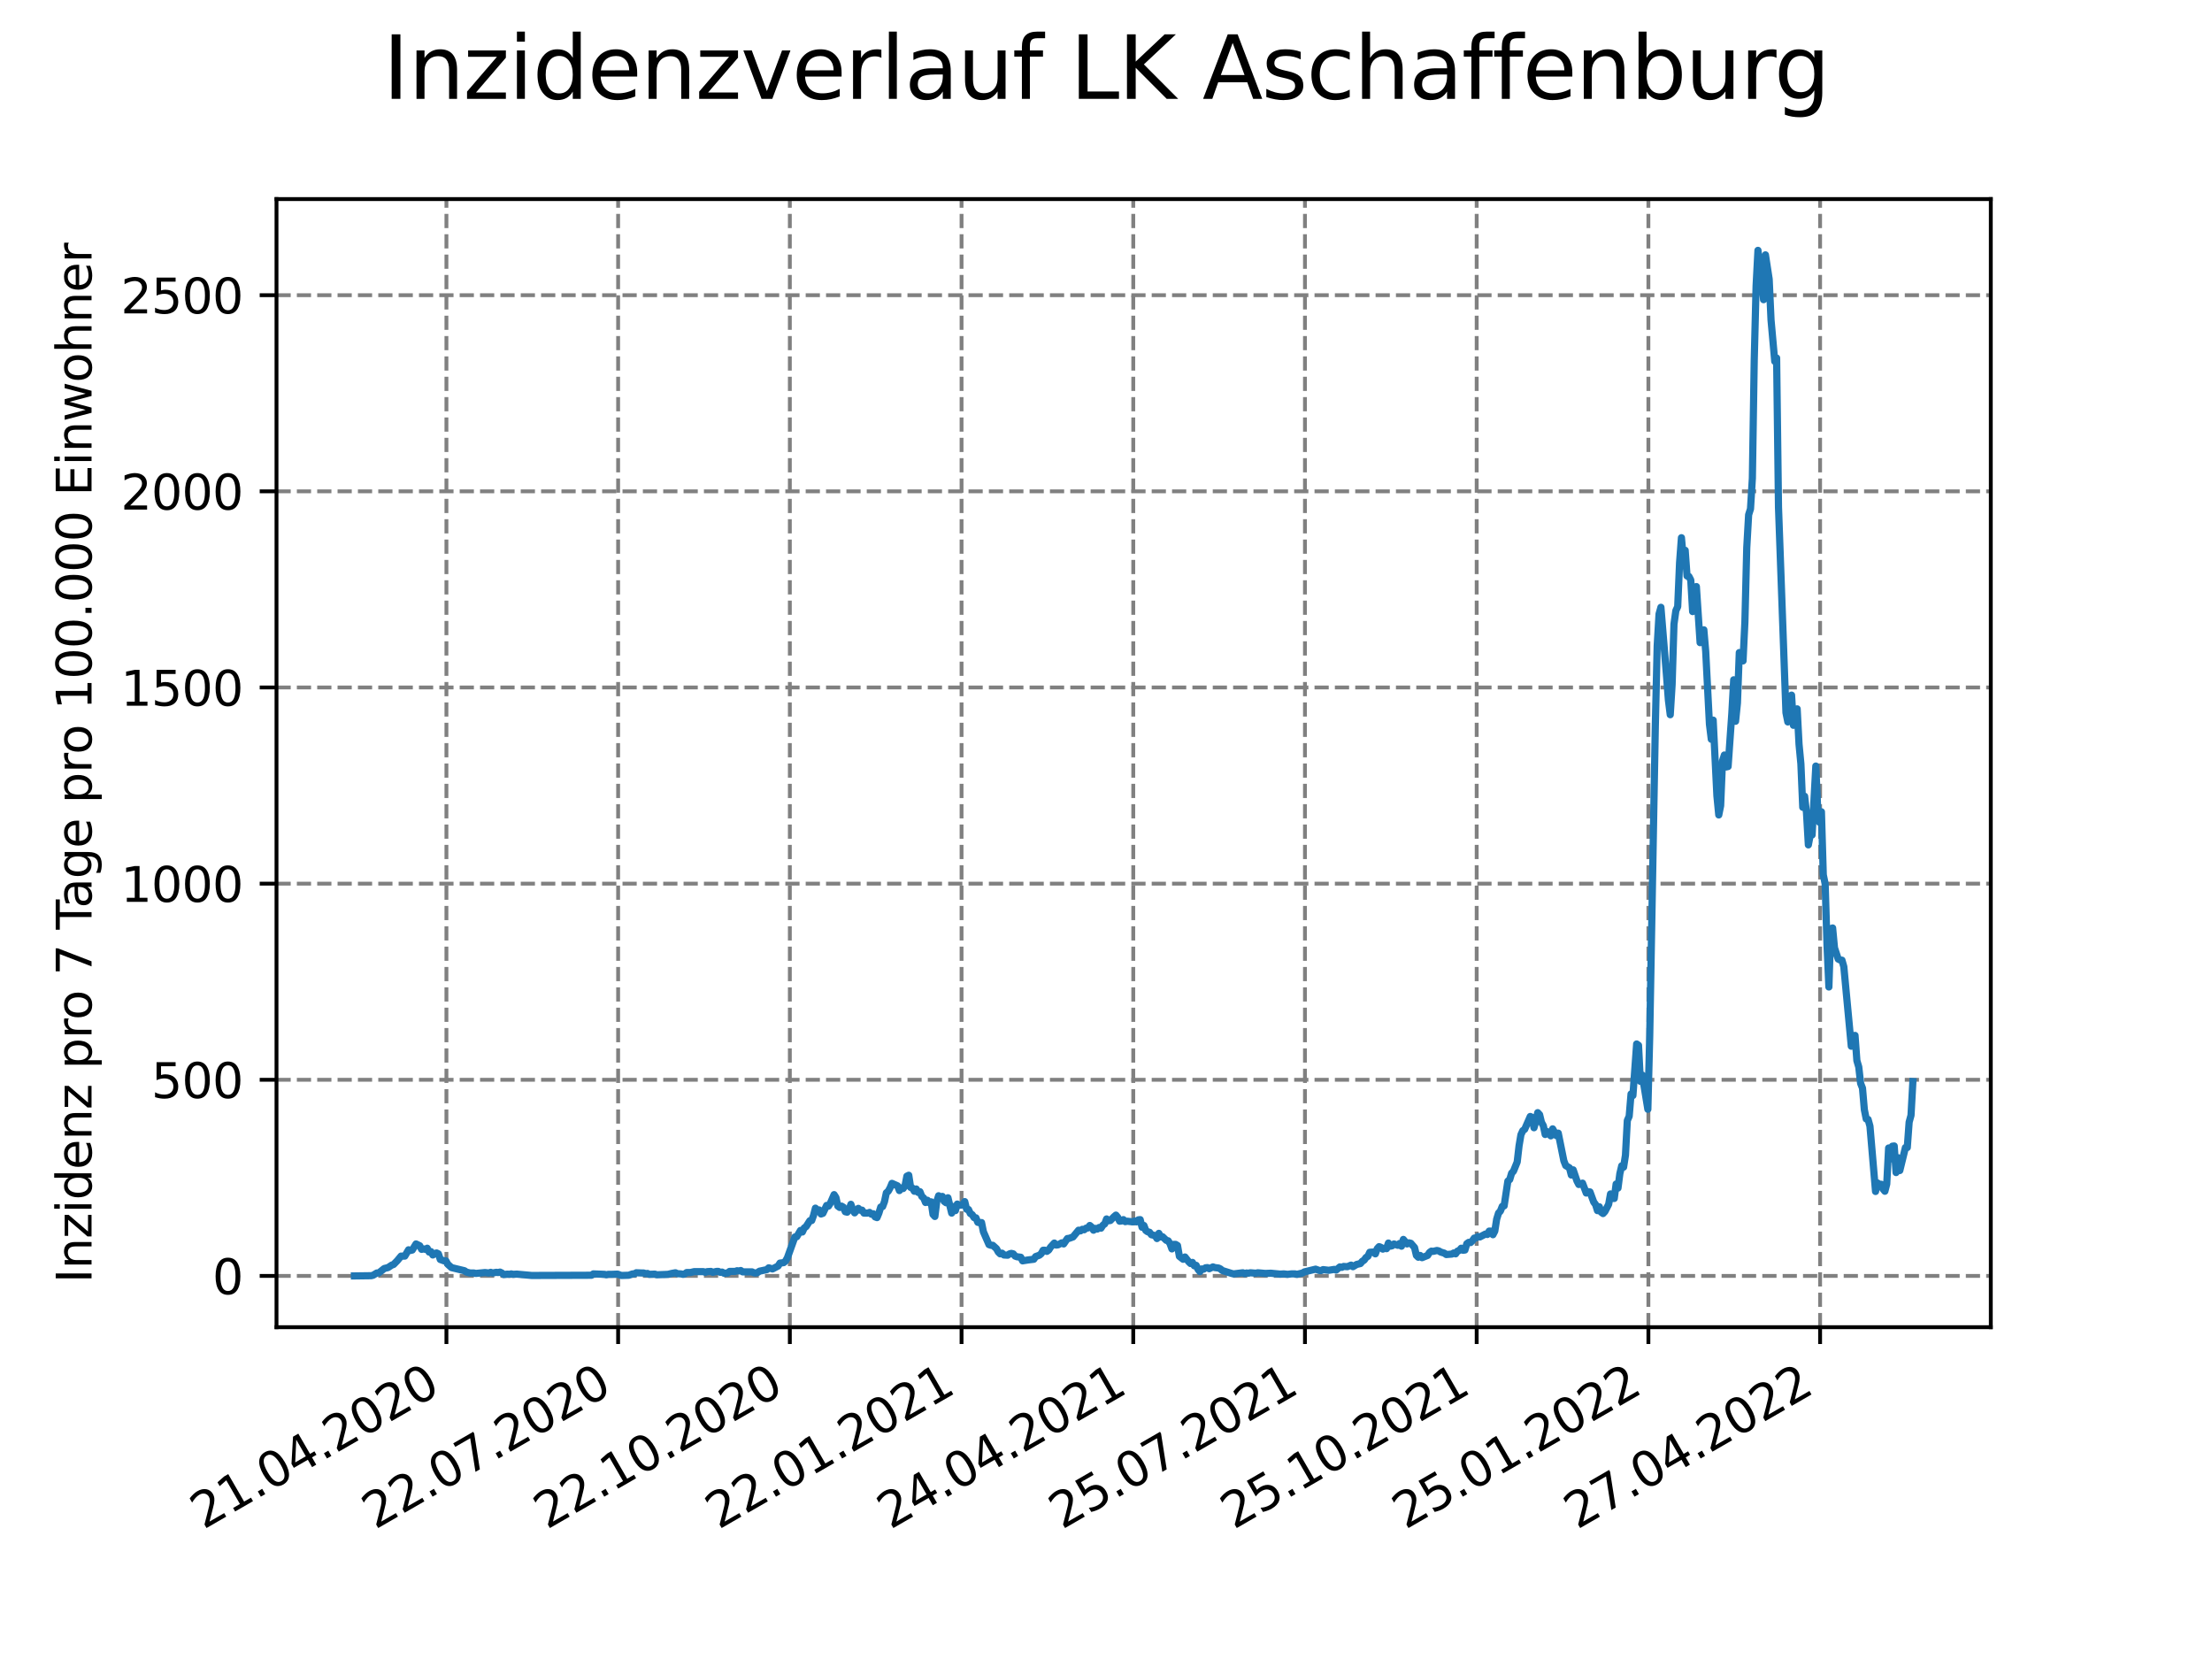 <?xml version="1.0" encoding="utf-8" standalone="no"?>
<!DOCTYPE svg PUBLIC "-//W3C//DTD SVG 1.1//EN"
  "http://www.w3.org/Graphics/SVG/1.1/DTD/svg11.dtd">
<svg xmlns:xlink="http://www.w3.org/1999/xlink" width="460.8pt" height="345.6pt" viewBox="0 0 460.8 345.6" xmlns="http://www.w3.org/2000/svg" version="1.1">
 <defs>
  <style type="text/css">*{stroke-linejoin: round; stroke-linecap: butt}</style>
 </defs>
 <g id="figure_1">
  <g id="patch_1">
   <path d="M 0 345.6 
L 460.8 345.6 
L 460.8 0 
L 0 0 
z
" style="fill: #ffffff"/>
  </g>
  <g id="axes_1">
   <g id="patch_2">
    <path d="M 57.6 276.48 
L 414.72 276.48 
L 414.72 41.472 
L 57.6 41.472 
z
" style="fill: #ffffff"/>
   </g>
   <g id="matplotlib.axis_1">
    <g id="xtick_1">
     <g id="line2d_1">
      <path d="M 92.998 276.48 
L 92.998 41.472 
" clip-path="url(#p8bc3cdcd35)" style="fill: none; stroke-dasharray: 2.96,1.28; stroke-dashoffset: 0; stroke: #808080; stroke-width: 0.8"/>
     </g>
     <g id="line2d_2">
      <defs>
       <path id="mcc6566c1d8" d="M 0 0 
L 0 3.5 
" style="stroke: #000000; stroke-width: 0.8"/>
      </defs>
      <g>
       <use xlink:href="#mcc6566c1d8" x="92.998" y="276.48" style="stroke: #000000; stroke-width: 0.8"/>
      </g>
     </g>
     <g id="text_1">
      <!-- 21.04.2020 -->
      <g transform="translate(42.373 318.689)rotate(-30)scale(0.1 -0.1)">
       <defs>
        <path id="DejaVuSans-32" d="M 1228 531 
L 3431 531 
L 3431 0 
L 469 0 
L 469 531 
Q 828 903 1448 1529 
Q 2069 2156 2228 2338 
Q 2531 2678 2651 2914 
Q 2772 3150 2772 3378 
Q 2772 3750 2511 3984 
Q 2250 4219 1831 4219 
Q 1534 4219 1204 4116 
Q 875 4013 500 3803 
L 500 4441 
Q 881 4594 1212 4672 
Q 1544 4750 1819 4750 
Q 2544 4750 2975 4387 
Q 3406 4025 3406 3419 
Q 3406 3131 3298 2873 
Q 3191 2616 2906 2266 
Q 2828 2175 2409 1742 
Q 1991 1309 1228 531 
z
" transform="scale(0.016)"/>
        <path id="DejaVuSans-31" d="M 794 531 
L 1825 531 
L 1825 4091 
L 703 3866 
L 703 4441 
L 1819 4666 
L 2450 4666 
L 2450 531 
L 3481 531 
L 3481 0 
L 794 0 
L 794 531 
z
" transform="scale(0.016)"/>
        <path id="DejaVuSans-2e" d="M 684 794 
L 1344 794 
L 1344 0 
L 684 0 
L 684 794 
z
" transform="scale(0.016)"/>
        <path id="DejaVuSans-30" d="M 2034 4250 
Q 1547 4250 1301 3770 
Q 1056 3291 1056 2328 
Q 1056 1369 1301 889 
Q 1547 409 2034 409 
Q 2525 409 2770 889 
Q 3016 1369 3016 2328 
Q 3016 3291 2770 3770 
Q 2525 4250 2034 4250 
z
M 2034 4750 
Q 2819 4750 3233 4129 
Q 3647 3509 3647 2328 
Q 3647 1150 3233 529 
Q 2819 -91 2034 -91 
Q 1250 -91 836 529 
Q 422 1150 422 2328 
Q 422 3509 836 4129 
Q 1250 4750 2034 4750 
z
" transform="scale(0.016)"/>
        <path id="DejaVuSans-34" d="M 2419 4116 
L 825 1625 
L 2419 1625 
L 2419 4116 
z
M 2253 4666 
L 3047 4666 
L 3047 1625 
L 3713 1625 
L 3713 1100 
L 3047 1100 
L 3047 0 
L 2419 0 
L 2419 1100 
L 313 1100 
L 313 1709 
L 2253 4666 
z
" transform="scale(0.016)"/>
       </defs>
       <use xlink:href="#DejaVuSans-32"/>
       <use xlink:href="#DejaVuSans-31" x="63.623"/>
       <use xlink:href="#DejaVuSans-2e" x="127.246"/>
       <use xlink:href="#DejaVuSans-30" x="159.033"/>
       <use xlink:href="#DejaVuSans-34" x="222.656"/>
       <use xlink:href="#DejaVuSans-2e" x="286.279"/>
       <use xlink:href="#DejaVuSans-32" x="318.066"/>
       <use xlink:href="#DejaVuSans-30" x="381.689"/>
       <use xlink:href="#DejaVuSans-32" x="445.312"/>
       <use xlink:href="#DejaVuSans-30" x="508.936"/>
      </g>
     </g>
    </g>
    <g id="xtick_2">
     <g id="line2d_3">
      <path d="M 128.768 276.48 
L 128.768 41.472 
" clip-path="url(#p8bc3cdcd35)" style="fill: none; stroke-dasharray: 2.96,1.28; stroke-dashoffset: 0; stroke: #808080; stroke-width: 0.8"/>
     </g>
     <g id="line2d_4">
      <g>
       <use xlink:href="#mcc6566c1d8" x="128.768" y="276.48" style="stroke: #000000; stroke-width: 0.8"/>
      </g>
     </g>
     <g id="text_2">
      <!-- 22.07.2020 -->
      <g transform="translate(78.143 318.689)rotate(-30)scale(0.1 -0.1)">
       <defs>
        <path id="DejaVuSans-37" d="M 525 4666 
L 3525 4666 
L 3525 4397 
L 1831 0 
L 1172 0 
L 2766 4134 
L 525 4134 
L 525 4666 
z
" transform="scale(0.016)"/>
       </defs>
       <use xlink:href="#DejaVuSans-32"/>
       <use xlink:href="#DejaVuSans-32" x="63.623"/>
       <use xlink:href="#DejaVuSans-2e" x="127.246"/>
       <use xlink:href="#DejaVuSans-30" x="159.033"/>
       <use xlink:href="#DejaVuSans-37" x="222.656"/>
       <use xlink:href="#DejaVuSans-2e" x="286.279"/>
       <use xlink:href="#DejaVuSans-32" x="318.066"/>
       <use xlink:href="#DejaVuSans-30" x="381.689"/>
       <use xlink:href="#DejaVuSans-32" x="445.312"/>
       <use xlink:href="#DejaVuSans-30" x="508.936"/>
      </g>
     </g>
    </g>
    <g id="xtick_3">
     <g id="line2d_5">
      <path d="M 164.538 276.48 
L 164.538 41.472 
" clip-path="url(#p8bc3cdcd35)" style="fill: none; stroke-dasharray: 2.96,1.28; stroke-dashoffset: 0; stroke: #808080; stroke-width: 0.8"/>
     </g>
     <g id="line2d_6">
      <g>
       <use xlink:href="#mcc6566c1d8" x="164.538" y="276.48" style="stroke: #000000; stroke-width: 0.8"/>
      </g>
     </g>
     <g id="text_3">
      <!-- 22.10.2020 -->
      <g transform="translate(113.913 318.689)rotate(-30)scale(0.1 -0.1)">
       <use xlink:href="#DejaVuSans-32"/>
       <use xlink:href="#DejaVuSans-32" x="63.623"/>
       <use xlink:href="#DejaVuSans-2e" x="127.246"/>
       <use xlink:href="#DejaVuSans-31" x="159.033"/>
       <use xlink:href="#DejaVuSans-30" x="222.656"/>
       <use xlink:href="#DejaVuSans-2e" x="286.279"/>
       <use xlink:href="#DejaVuSans-32" x="318.066"/>
       <use xlink:href="#DejaVuSans-30" x="381.689"/>
       <use xlink:href="#DejaVuSans-32" x="445.312"/>
       <use xlink:href="#DejaVuSans-30" x="508.936"/>
      </g>
     </g>
    </g>
    <g id="xtick_4">
     <g id="line2d_7">
      <path d="M 200.309 276.48 
L 200.309 41.472 
" clip-path="url(#p8bc3cdcd35)" style="fill: none; stroke-dasharray: 2.96,1.28; stroke-dashoffset: 0; stroke: #808080; stroke-width: 0.8"/>
     </g>
     <g id="line2d_8">
      <g>
       <use xlink:href="#mcc6566c1d8" x="200.309" y="276.48" style="stroke: #000000; stroke-width: 0.8"/>
      </g>
     </g>
     <g id="text_4">
      <!-- 22.01.2021 -->
      <g transform="translate(149.683 318.689)rotate(-30)scale(0.1 -0.1)">
       <use xlink:href="#DejaVuSans-32"/>
       <use xlink:href="#DejaVuSans-32" x="63.623"/>
       <use xlink:href="#DejaVuSans-2e" x="127.246"/>
       <use xlink:href="#DejaVuSans-30" x="159.033"/>
       <use xlink:href="#DejaVuSans-31" x="222.656"/>
       <use xlink:href="#DejaVuSans-2e" x="286.279"/>
       <use xlink:href="#DejaVuSans-32" x="318.066"/>
       <use xlink:href="#DejaVuSans-30" x="381.689"/>
       <use xlink:href="#DejaVuSans-32" x="445.312"/>
       <use xlink:href="#DejaVuSans-31" x="508.936"/>
      </g>
     </g>
    </g>
    <g id="xtick_5">
     <g id="line2d_9">
      <path d="M 236.079 276.48 
L 236.079 41.472 
" clip-path="url(#p8bc3cdcd35)" style="fill: none; stroke-dasharray: 2.96,1.28; stroke-dashoffset: 0; stroke: #808080; stroke-width: 0.8"/>
     </g>
     <g id="line2d_10">
      <g>
       <use xlink:href="#mcc6566c1d8" x="236.079" y="276.48" style="stroke: #000000; stroke-width: 0.8"/>
      </g>
     </g>
     <g id="text_5">
      <!-- 24.04.2021 -->
      <g transform="translate(185.454 318.689)rotate(-30)scale(0.1 -0.1)">
       <use xlink:href="#DejaVuSans-32"/>
       <use xlink:href="#DejaVuSans-34" x="63.623"/>
       <use xlink:href="#DejaVuSans-2e" x="127.246"/>
       <use xlink:href="#DejaVuSans-30" x="159.033"/>
       <use xlink:href="#DejaVuSans-34" x="222.656"/>
       <use xlink:href="#DejaVuSans-2e" x="286.279"/>
       <use xlink:href="#DejaVuSans-32" x="318.066"/>
       <use xlink:href="#DejaVuSans-30" x="381.689"/>
       <use xlink:href="#DejaVuSans-32" x="445.312"/>
       <use xlink:href="#DejaVuSans-31" x="508.936"/>
      </g>
     </g>
    </g>
    <g id="xtick_6">
     <g id="line2d_11">
      <path d="M 271.849 276.48 
L 271.849 41.472 
" clip-path="url(#p8bc3cdcd35)" style="fill: none; stroke-dasharray: 2.96,1.28; stroke-dashoffset: 0; stroke: #808080; stroke-width: 0.8"/>
     </g>
     <g id="line2d_12">
      <g>
       <use xlink:href="#mcc6566c1d8" x="271.849" y="276.48" style="stroke: #000000; stroke-width: 0.8"/>
      </g>
     </g>
     <g id="text_6">
      <!-- 25.07.2021 -->
      <g transform="translate(221.224 318.689)rotate(-30)scale(0.1 -0.1)">
       <defs>
        <path id="DejaVuSans-35" d="M 691 4666 
L 3169 4666 
L 3169 4134 
L 1269 4134 
L 1269 2991 
Q 1406 3038 1543 3061 
Q 1681 3084 1819 3084 
Q 2600 3084 3056 2656 
Q 3513 2228 3513 1497 
Q 3513 744 3044 326 
Q 2575 -91 1722 -91 
Q 1428 -91 1123 -41 
Q 819 9 494 109 
L 494 744 
Q 775 591 1075 516 
Q 1375 441 1709 441 
Q 2250 441 2565 725 
Q 2881 1009 2881 1497 
Q 2881 1984 2565 2268 
Q 2250 2553 1709 2553 
Q 1456 2553 1204 2497 
Q 953 2441 691 2322 
L 691 4666 
z
" transform="scale(0.016)"/>
       </defs>
       <use xlink:href="#DejaVuSans-32"/>
       <use xlink:href="#DejaVuSans-35" x="63.623"/>
       <use xlink:href="#DejaVuSans-2e" x="127.246"/>
       <use xlink:href="#DejaVuSans-30" x="159.033"/>
       <use xlink:href="#DejaVuSans-37" x="222.656"/>
       <use xlink:href="#DejaVuSans-2e" x="286.279"/>
       <use xlink:href="#DejaVuSans-32" x="318.066"/>
       <use xlink:href="#DejaVuSans-30" x="381.689"/>
       <use xlink:href="#DejaVuSans-32" x="445.312"/>
       <use xlink:href="#DejaVuSans-31" x="508.936"/>
      </g>
     </g>
    </g>
    <g id="xtick_7">
     <g id="line2d_13">
      <path d="M 307.62 276.48 
L 307.62 41.472 
" clip-path="url(#p8bc3cdcd35)" style="fill: none; stroke-dasharray: 2.96,1.28; stroke-dashoffset: 0; stroke: #808080; stroke-width: 0.8"/>
     </g>
     <g id="line2d_14">
      <g>
       <use xlink:href="#mcc6566c1d8" x="307.62" y="276.48" style="stroke: #000000; stroke-width: 0.8"/>
      </g>
     </g>
     <g id="text_7">
      <!-- 25.10.2021 -->
      <g transform="translate(256.994 318.689)rotate(-30)scale(0.1 -0.1)">
       <use xlink:href="#DejaVuSans-32"/>
       <use xlink:href="#DejaVuSans-35" x="63.623"/>
       <use xlink:href="#DejaVuSans-2e" x="127.246"/>
       <use xlink:href="#DejaVuSans-31" x="159.033"/>
       <use xlink:href="#DejaVuSans-30" x="222.656"/>
       <use xlink:href="#DejaVuSans-2e" x="286.279"/>
       <use xlink:href="#DejaVuSans-32" x="318.066"/>
       <use xlink:href="#DejaVuSans-30" x="381.689"/>
       <use xlink:href="#DejaVuSans-32" x="445.312"/>
       <use xlink:href="#DejaVuSans-31" x="508.936"/>
      </g>
     </g>
    </g>
    <g id="xtick_8">
     <g id="line2d_15">
      <path d="M 343.39 276.48 
L 343.39 41.472 
" clip-path="url(#p8bc3cdcd35)" style="fill: none; stroke-dasharray: 2.96,1.28; stroke-dashoffset: 0; stroke: #808080; stroke-width: 0.8"/>
     </g>
     <g id="line2d_16">
      <g>
       <use xlink:href="#mcc6566c1d8" x="343.39" y="276.48" style="stroke: #000000; stroke-width: 0.8"/>
      </g>
     </g>
     <g id="text_8">
      <!-- 25.01.2022 -->
      <g transform="translate(292.765 318.689)rotate(-30)scale(0.1 -0.1)">
       <use xlink:href="#DejaVuSans-32"/>
       <use xlink:href="#DejaVuSans-35" x="63.623"/>
       <use xlink:href="#DejaVuSans-2e" x="127.246"/>
       <use xlink:href="#DejaVuSans-30" x="159.033"/>
       <use xlink:href="#DejaVuSans-31" x="222.656"/>
       <use xlink:href="#DejaVuSans-2e" x="286.279"/>
       <use xlink:href="#DejaVuSans-32" x="318.066"/>
       <use xlink:href="#DejaVuSans-30" x="381.689"/>
       <use xlink:href="#DejaVuSans-32" x="445.312"/>
       <use xlink:href="#DejaVuSans-32" x="508.936"/>
      </g>
     </g>
    </g>
    <g id="xtick_9">
     <g id="line2d_17">
      <path d="M 379.16 276.48 
L 379.16 41.472 
" clip-path="url(#p8bc3cdcd35)" style="fill: none; stroke-dasharray: 2.96,1.28; stroke-dashoffset: 0; stroke: #808080; stroke-width: 0.8"/>
     </g>
     <g id="line2d_18">
      <g>
       <use xlink:href="#mcc6566c1d8" x="379.16" y="276.48" style="stroke: #000000; stroke-width: 0.8"/>
      </g>
     </g>
     <g id="text_9">
      <!-- 27.04.2022 -->
      <g transform="translate(328.535 318.689)rotate(-30)scale(0.1 -0.1)">
       <use xlink:href="#DejaVuSans-32"/>
       <use xlink:href="#DejaVuSans-37" x="63.623"/>
       <use xlink:href="#DejaVuSans-2e" x="127.246"/>
       <use xlink:href="#DejaVuSans-30" x="159.033"/>
       <use xlink:href="#DejaVuSans-34" x="222.656"/>
       <use xlink:href="#DejaVuSans-2e" x="286.279"/>
       <use xlink:href="#DejaVuSans-32" x="318.066"/>
       <use xlink:href="#DejaVuSans-30" x="381.689"/>
       <use xlink:href="#DejaVuSans-32" x="445.312"/>
       <use xlink:href="#DejaVuSans-32" x="508.936"/>
      </g>
     </g>
    </g>
   </g>
   <g id="matplotlib.axis_2">
    <g id="ytick_1">
     <g id="line2d_19">
      <path d="M 57.6 265.798 
L 414.72 265.798 
" clip-path="url(#p8bc3cdcd35)" style="fill: none; stroke-dasharray: 2.96,1.28; stroke-dashoffset: 0; stroke: #808080; stroke-width: 0.8"/>
     </g>
     <g id="line2d_20">
      <defs>
       <path id="mb6409ba4be" d="M 0 0 
L -3.5 0 
" style="stroke: #000000; stroke-width: 0.8"/>
      </defs>
      <g>
       <use xlink:href="#mb6409ba4be" x="57.6" y="265.798" style="stroke: #000000; stroke-width: 0.8"/>
      </g>
     </g>
     <g id="text_10">
      <!-- 0 -->
      <g transform="translate(44.237 269.597)scale(0.1 -0.1)">
       <use xlink:href="#DejaVuSans-30"/>
      </g>
     </g>
    </g>
    <g id="ytick_2">
     <g id="line2d_21">
      <path d="M 57.6 224.936 
L 414.72 224.936 
" clip-path="url(#p8bc3cdcd35)" style="fill: none; stroke-dasharray: 2.96,1.28; stroke-dashoffset: 0; stroke: #808080; stroke-width: 0.8"/>
     </g>
     <g id="line2d_22">
      <g>
       <use xlink:href="#mb6409ba4be" x="57.6" y="224.936" style="stroke: #000000; stroke-width: 0.8"/>
      </g>
     </g>
     <g id="text_11">
      <!-- 500 -->
      <g transform="translate(31.512 228.735)scale(0.1 -0.1)">
       <use xlink:href="#DejaVuSans-35"/>
       <use xlink:href="#DejaVuSans-30" x="63.623"/>
       <use xlink:href="#DejaVuSans-30" x="127.246"/>
      </g>
     </g>
    </g>
    <g id="ytick_3">
     <g id="line2d_23">
      <path d="M 57.6 184.075 
L 414.72 184.075 
" clip-path="url(#p8bc3cdcd35)" style="fill: none; stroke-dasharray: 2.96,1.28; stroke-dashoffset: 0; stroke: #808080; stroke-width: 0.8"/>
     </g>
     <g id="line2d_24">
      <g>
       <use xlink:href="#mb6409ba4be" x="57.6" y="184.075" style="stroke: #000000; stroke-width: 0.8"/>
      </g>
     </g>
     <g id="text_12">
      <!-- 1000 -->
      <g transform="translate(25.15 187.874)scale(0.1 -0.1)">
       <use xlink:href="#DejaVuSans-31"/>
       <use xlink:href="#DejaVuSans-30" x="63.623"/>
       <use xlink:href="#DejaVuSans-30" x="127.246"/>
       <use xlink:href="#DejaVuSans-30" x="190.869"/>
      </g>
     </g>
    </g>
    <g id="ytick_4">
     <g id="line2d_25">
      <path d="M 57.6 143.213 
L 414.72 143.213 
" clip-path="url(#p8bc3cdcd35)" style="fill: none; stroke-dasharray: 2.96,1.28; stroke-dashoffset: 0; stroke: #808080; stroke-width: 0.8"/>
     </g>
     <g id="line2d_26">
      <g>
       <use xlink:href="#mb6409ba4be" x="57.6" y="143.213" style="stroke: #000000; stroke-width: 0.8"/>
      </g>
     </g>
     <g id="text_13">
      <!-- 1500 -->
      <g transform="translate(25.15 147.012)scale(0.1 -0.1)">
       <use xlink:href="#DejaVuSans-31"/>
       <use xlink:href="#DejaVuSans-35" x="63.623"/>
       <use xlink:href="#DejaVuSans-30" x="127.246"/>
       <use xlink:href="#DejaVuSans-30" x="190.869"/>
      </g>
     </g>
    </g>
    <g id="ytick_5">
     <g id="line2d_27">
      <path d="M 57.6 102.352 
L 414.72 102.352 
" clip-path="url(#p8bc3cdcd35)" style="fill: none; stroke-dasharray: 2.96,1.28; stroke-dashoffset: 0; stroke: #808080; stroke-width: 0.8"/>
     </g>
     <g id="line2d_28">
      <g>
       <use xlink:href="#mb6409ba4be" x="57.6" y="102.352" style="stroke: #000000; stroke-width: 0.8"/>
      </g>
     </g>
     <g id="text_14">
      <!-- 2000 -->
      <g transform="translate(25.15 106.151)scale(0.1 -0.1)">
       <use xlink:href="#DejaVuSans-32"/>
       <use xlink:href="#DejaVuSans-30" x="63.623"/>
       <use xlink:href="#DejaVuSans-30" x="127.246"/>
       <use xlink:href="#DejaVuSans-30" x="190.869"/>
      </g>
     </g>
    </g>
    <g id="ytick_6">
     <g id="line2d_29">
      <path d="M 57.6 61.49 
L 414.72 61.49 
" clip-path="url(#p8bc3cdcd35)" style="fill: none; stroke-dasharray: 2.96,1.28; stroke-dashoffset: 0; stroke: #808080; stroke-width: 0.8"/>
     </g>
     <g id="line2d_30">
      <g>
       <use xlink:href="#mb6409ba4be" x="57.6" y="61.49" style="stroke: #000000; stroke-width: 0.8"/>
      </g>
     </g>
     <g id="text_15">
      <!-- 2500 -->
      <g transform="translate(25.15 65.289)scale(0.1 -0.1)">
       <use xlink:href="#DejaVuSans-32"/>
       <use xlink:href="#DejaVuSans-35" x="63.623"/>
       <use xlink:href="#DejaVuSans-30" x="127.246"/>
       <use xlink:href="#DejaVuSans-30" x="190.869"/>
      </g>
     </g>
    </g>
    <g id="text_16">
     <!-- Inzidenz pro 7 Tage pro 100.000 Einwohner -->
     <g transform="translate(19.07 267.301)rotate(-90)scale(0.1 -0.1)">
      <defs>
       <path id="DejaVuSans-49" d="M 628 4666 
L 1259 4666 
L 1259 0 
L 628 0 
L 628 4666 
z
" transform="scale(0.016)"/>
       <path id="DejaVuSans-6e" d="M 3513 2113 
L 3513 0 
L 2938 0 
L 2938 2094 
Q 2938 2591 2744 2837 
Q 2550 3084 2163 3084 
Q 1697 3084 1428 2787 
Q 1159 2491 1159 1978 
L 1159 0 
L 581 0 
L 581 3500 
L 1159 3500 
L 1159 2956 
Q 1366 3272 1645 3428 
Q 1925 3584 2291 3584 
Q 2894 3584 3203 3211 
Q 3513 2838 3513 2113 
z
" transform="scale(0.016)"/>
       <path id="DejaVuSans-7a" d="M 353 3500 
L 3084 3500 
L 3084 2975 
L 922 459 
L 3084 459 
L 3084 0 
L 275 0 
L 275 525 
L 2438 3041 
L 353 3041 
L 353 3500 
z
" transform="scale(0.016)"/>
       <path id="DejaVuSans-69" d="M 603 3500 
L 1178 3500 
L 1178 0 
L 603 0 
L 603 3500 
z
M 603 4863 
L 1178 4863 
L 1178 4134 
L 603 4134 
L 603 4863 
z
" transform="scale(0.016)"/>
       <path id="DejaVuSans-64" d="M 2906 2969 
L 2906 4863 
L 3481 4863 
L 3481 0 
L 2906 0 
L 2906 525 
Q 2725 213 2448 61 
Q 2172 -91 1784 -91 
Q 1150 -91 751 415 
Q 353 922 353 1747 
Q 353 2572 751 3078 
Q 1150 3584 1784 3584 
Q 2172 3584 2448 3432 
Q 2725 3281 2906 2969 
z
M 947 1747 
Q 947 1113 1208 752 
Q 1469 391 1925 391 
Q 2381 391 2643 752 
Q 2906 1113 2906 1747 
Q 2906 2381 2643 2742 
Q 2381 3103 1925 3103 
Q 1469 3103 1208 2742 
Q 947 2381 947 1747 
z
" transform="scale(0.016)"/>
       <path id="DejaVuSans-65" d="M 3597 1894 
L 3597 1613 
L 953 1613 
Q 991 1019 1311 708 
Q 1631 397 2203 397 
Q 2534 397 2845 478 
Q 3156 559 3463 722 
L 3463 178 
Q 3153 47 2828 -22 
Q 2503 -91 2169 -91 
Q 1331 -91 842 396 
Q 353 884 353 1716 
Q 353 2575 817 3079 
Q 1281 3584 2069 3584 
Q 2775 3584 3186 3129 
Q 3597 2675 3597 1894 
z
M 3022 2063 
Q 3016 2534 2758 2815 
Q 2500 3097 2075 3097 
Q 1594 3097 1305 2825 
Q 1016 2553 972 2059 
L 3022 2063 
z
" transform="scale(0.016)"/>
       <path id="DejaVuSans-20" transform="scale(0.016)"/>
       <path id="DejaVuSans-70" d="M 1159 525 
L 1159 -1331 
L 581 -1331 
L 581 3500 
L 1159 3500 
L 1159 2969 
Q 1341 3281 1617 3432 
Q 1894 3584 2278 3584 
Q 2916 3584 3314 3078 
Q 3713 2572 3713 1747 
Q 3713 922 3314 415 
Q 2916 -91 2278 -91 
Q 1894 -91 1617 61 
Q 1341 213 1159 525 
z
M 3116 1747 
Q 3116 2381 2855 2742 
Q 2594 3103 2138 3103 
Q 1681 3103 1420 2742 
Q 1159 2381 1159 1747 
Q 1159 1113 1420 752 
Q 1681 391 2138 391 
Q 2594 391 2855 752 
Q 3116 1113 3116 1747 
z
" transform="scale(0.016)"/>
       <path id="DejaVuSans-72" d="M 2631 2963 
Q 2534 3019 2420 3045 
Q 2306 3072 2169 3072 
Q 1681 3072 1420 2755 
Q 1159 2438 1159 1844 
L 1159 0 
L 581 0 
L 581 3500 
L 1159 3500 
L 1159 2956 
Q 1341 3275 1631 3429 
Q 1922 3584 2338 3584 
Q 2397 3584 2469 3576 
Q 2541 3569 2628 3553 
L 2631 2963 
z
" transform="scale(0.016)"/>
       <path id="DejaVuSans-6f" d="M 1959 3097 
Q 1497 3097 1228 2736 
Q 959 2375 959 1747 
Q 959 1119 1226 758 
Q 1494 397 1959 397 
Q 2419 397 2687 759 
Q 2956 1122 2956 1747 
Q 2956 2369 2687 2733 
Q 2419 3097 1959 3097 
z
M 1959 3584 
Q 2709 3584 3137 3096 
Q 3566 2609 3566 1747 
Q 3566 888 3137 398 
Q 2709 -91 1959 -91 
Q 1206 -91 779 398 
Q 353 888 353 1747 
Q 353 2609 779 3096 
Q 1206 3584 1959 3584 
z
" transform="scale(0.016)"/>
       <path id="DejaVuSans-54" d="M -19 4666 
L 3928 4666 
L 3928 4134 
L 2272 4134 
L 2272 0 
L 1638 0 
L 1638 4134 
L -19 4134 
L -19 4666 
z
" transform="scale(0.016)"/>
       <path id="DejaVuSans-61" d="M 2194 1759 
Q 1497 1759 1228 1600 
Q 959 1441 959 1056 
Q 959 750 1161 570 
Q 1363 391 1709 391 
Q 2188 391 2477 730 
Q 2766 1069 2766 1631 
L 2766 1759 
L 2194 1759 
z
M 3341 1997 
L 3341 0 
L 2766 0 
L 2766 531 
Q 2569 213 2275 61 
Q 1981 -91 1556 -91 
Q 1019 -91 701 211 
Q 384 513 384 1019 
Q 384 1609 779 1909 
Q 1175 2209 1959 2209 
L 2766 2209 
L 2766 2266 
Q 2766 2663 2505 2880 
Q 2244 3097 1772 3097 
Q 1472 3097 1187 3025 
Q 903 2953 641 2809 
L 641 3341 
Q 956 3463 1253 3523 
Q 1550 3584 1831 3584 
Q 2591 3584 2966 3190 
Q 3341 2797 3341 1997 
z
" transform="scale(0.016)"/>
       <path id="DejaVuSans-67" d="M 2906 1791 
Q 2906 2416 2648 2759 
Q 2391 3103 1925 3103 
Q 1463 3103 1205 2759 
Q 947 2416 947 1791 
Q 947 1169 1205 825 
Q 1463 481 1925 481 
Q 2391 481 2648 825 
Q 2906 1169 2906 1791 
z
M 3481 434 
Q 3481 -459 3084 -895 
Q 2688 -1331 1869 -1331 
Q 1566 -1331 1297 -1286 
Q 1028 -1241 775 -1147 
L 775 -588 
Q 1028 -725 1275 -790 
Q 1522 -856 1778 -856 
Q 2344 -856 2625 -561 
Q 2906 -266 2906 331 
L 2906 616 
Q 2728 306 2450 153 
Q 2172 0 1784 0 
Q 1141 0 747 490 
Q 353 981 353 1791 
Q 353 2603 747 3093 
Q 1141 3584 1784 3584 
Q 2172 3584 2450 3431 
Q 2728 3278 2906 2969 
L 2906 3500 
L 3481 3500 
L 3481 434 
z
" transform="scale(0.016)"/>
       <path id="DejaVuSans-45" d="M 628 4666 
L 3578 4666 
L 3578 4134 
L 1259 4134 
L 1259 2753 
L 3481 2753 
L 3481 2222 
L 1259 2222 
L 1259 531 
L 3634 531 
L 3634 0 
L 628 0 
L 628 4666 
z
" transform="scale(0.016)"/>
       <path id="DejaVuSans-77" d="M 269 3500 
L 844 3500 
L 1563 769 
L 2278 3500 
L 2956 3500 
L 3675 769 
L 4391 3500 
L 4966 3500 
L 4050 0 
L 3372 0 
L 2619 2869 
L 1863 0 
L 1184 0 
L 269 3500 
z
" transform="scale(0.016)"/>
       <path id="DejaVuSans-68" d="M 3513 2113 
L 3513 0 
L 2938 0 
L 2938 2094 
Q 2938 2591 2744 2837 
Q 2550 3084 2163 3084 
Q 1697 3084 1428 2787 
Q 1159 2491 1159 1978 
L 1159 0 
L 581 0 
L 581 4863 
L 1159 4863 
L 1159 2956 
Q 1366 3272 1645 3428 
Q 1925 3584 2291 3584 
Q 2894 3584 3203 3211 
Q 3513 2838 3513 2113 
z
" transform="scale(0.016)"/>
      </defs>
      <use xlink:href="#DejaVuSans-49"/>
      <use xlink:href="#DejaVuSans-6e" x="29.492"/>
      <use xlink:href="#DejaVuSans-7a" x="92.871"/>
      <use xlink:href="#DejaVuSans-69" x="145.361"/>
      <use xlink:href="#DejaVuSans-64" x="173.145"/>
      <use xlink:href="#DejaVuSans-65" x="236.621"/>
      <use xlink:href="#DejaVuSans-6e" x="298.145"/>
      <use xlink:href="#DejaVuSans-7a" x="361.523"/>
      <use xlink:href="#DejaVuSans-20" x="414.014"/>
      <use xlink:href="#DejaVuSans-70" x="445.801"/>
      <use xlink:href="#DejaVuSans-72" x="509.277"/>
      <use xlink:href="#DejaVuSans-6f" x="548.141"/>
      <use xlink:href="#DejaVuSans-20" x="609.322"/>
      <use xlink:href="#DejaVuSans-37" x="641.109"/>
      <use xlink:href="#DejaVuSans-20" x="704.732"/>
      <use xlink:href="#DejaVuSans-54" x="736.52"/>
      <use xlink:href="#DejaVuSans-61" x="781.104"/>
      <use xlink:href="#DejaVuSans-67" x="842.383"/>
      <use xlink:href="#DejaVuSans-65" x="905.859"/>
      <use xlink:href="#DejaVuSans-20" x="967.383"/>
      <use xlink:href="#DejaVuSans-70" x="999.17"/>
      <use xlink:href="#DejaVuSans-72" x="1062.646"/>
      <use xlink:href="#DejaVuSans-6f" x="1101.51"/>
      <use xlink:href="#DejaVuSans-20" x="1162.691"/>
      <use xlink:href="#DejaVuSans-31" x="1194.479"/>
      <use xlink:href="#DejaVuSans-30" x="1258.102"/>
      <use xlink:href="#DejaVuSans-30" x="1321.725"/>
      <use xlink:href="#DejaVuSans-2e" x="1385.348"/>
      <use xlink:href="#DejaVuSans-30" x="1417.135"/>
      <use xlink:href="#DejaVuSans-30" x="1480.758"/>
      <use xlink:href="#DejaVuSans-30" x="1544.381"/>
      <use xlink:href="#DejaVuSans-20" x="1608.004"/>
      <use xlink:href="#DejaVuSans-45" x="1639.791"/>
      <use xlink:href="#DejaVuSans-69" x="1702.975"/>
      <use xlink:href="#DejaVuSans-6e" x="1730.758"/>
      <use xlink:href="#DejaVuSans-77" x="1794.137"/>
      <use xlink:href="#DejaVuSans-6f" x="1875.924"/>
      <use xlink:href="#DejaVuSans-68" x="1937.105"/>
      <use xlink:href="#DejaVuSans-6e" x="2000.484"/>
      <use xlink:href="#DejaVuSans-65" x="2063.863"/>
      <use xlink:href="#DejaVuSans-72" x="2125.387"/>
     </g>
    </g>
   </g>
   <g id="line2d_31">
    <path d="M 73.833 265.798 
L 77.332 265.751 
L 77.721 265.657 
L 78.498 265.188 
L 78.887 265.188 
L 80.054 264.25 
L 80.831 264.062 
L 81.609 263.546 
L 81.998 263.405 
L 82.775 262.608 
L 83.553 261.669 
L 84.331 261.669 
L 85.108 260.356 
L 85.497 260.497 
L 85.886 260.403 
L 86.663 259.136 
L 87.441 259.511 
L 87.83 260.262 
L 88.219 260.168 
L 88.607 260.262 
L 88.996 260.027 
L 89.385 260.825 
L 89.774 260.731 
L 90.163 261.435 
L 90.551 261.153 
L 90.94 261.013 
L 91.329 261.2 
L 91.718 262.373 
L 92.496 262.655 
L 92.884 262.655 
L 93.273 263.358 
L 94.051 264.062 
L 96.772 264.719 
L 97.161 265 
L 97.939 265.188 
L 98.716 265.188 
L 99.105 265.282 
L 101.049 265.094 
L 101.827 265.188 
L 102.216 265.047 
L 102.605 265.188 
L 103.382 265.047 
L 103.771 265.094 
L 104.16 265 
L 104.549 265.188 
L 104.937 265.516 
L 105.715 265.423 
L 106.104 265.469 
L 106.493 265.376 
L 106.881 265.469 
L 107.659 265.423 
L 110.769 265.704 
L 123.211 265.657 
L 123.6 265.376 
L 125.933 265.469 
L 126.322 265.563 
L 126.711 265.469 
L 127.488 265.469 
L 128.655 265.423 
L 129.432 265.704 
L 130.987 265.657 
L 131.765 265.376 
L 132.154 265.376 
L 132.543 265.141 
L 133.709 265.188 
L 134.098 265.188 
L 134.487 265.329 
L 134.876 265.282 
L 135.264 265.469 
L 136.431 265.423 
L 136.82 265.563 
L 139.152 265.469 
L 139.93 265.282 
L 140.708 265.141 
L 141.096 265.329 
L 141.874 265.376 
L 142.263 265.469 
L 142.652 265.376 
L 143.041 265.094 
L 143.818 265.094 
L 144.596 264.906 
L 146.54 264.906 
L 146.929 265.047 
L 147.317 264.906 
L 148.095 264.86 
L 148.484 265.047 
L 149.261 264.86 
L 149.65 264.86 
L 150.039 265.047 
L 150.428 265 
L 150.817 265.235 
L 151.594 265.188 
L 151.983 264.86 
L 153.15 264.86 
L 153.538 264.719 
L 153.927 264.766 
L 154.316 264.672 
L 154.705 264.953 
L 156.649 264.953 
L 157.038 265.141 
L 157.426 265.188 
L 157.815 265.094 
L 158.204 264.813 
L 159.759 264.484 
L 160.148 264.109 
L 160.926 264.344 
L 162.092 263.734 
L 162.481 263.124 
L 163.259 263.03 
L 163.647 262.702 
L 164.036 261.998 
L 165.591 257.682 
L 165.98 257.635 
L 166.758 256.321 
L 167.147 256.65 
L 167.535 255.805 
L 167.924 255.524 
L 168.702 254.304 
L 169.091 254.257 
L 169.479 253.178 
L 169.868 251.677 
L 170.257 252.099 
L 170.646 252.052 
L 171.035 252.897 
L 171.423 252.756 
L 172.201 251.114 
L 172.59 251.255 
L 172.979 250.645 
L 173.756 248.862 
L 174.145 249.472 
L 174.534 251.255 
L 174.923 251.536 
L 175.312 251.255 
L 175.7 251.489 
L 176.089 252.427 
L 176.478 252.521 
L 176.867 252.052 
L 177.256 250.879 
L 177.644 252.005 
L 178.033 252.662 
L 178.811 251.724 
L 179.2 252.099 
L 179.588 252.099 
L 179.977 252.709 
L 180.755 252.709 
L 181.144 252.568 
L 181.532 252.944 
L 181.921 252.85 
L 182.31 253.507 
L 182.699 253.647 
L 183.088 252.709 
L 183.477 251.442 
L 183.865 251.348 
L 184.254 250.316 
L 184.643 248.487 
L 185.032 248.158 
L 185.421 247.455 
L 185.809 246.516 
L 186.976 247.032 
L 187.365 248.018 
L 187.753 247.455 
L 188.142 247.595 
L 188.531 247.032 
L 188.92 245.015 
L 189.309 244.828 
L 189.697 247.361 
L 190.086 247.502 
L 190.475 248.158 
L 190.864 247.689 
L 191.253 248.393 
L 191.642 248.252 
L 192.03 249.237 
L 192.419 249.566 
L 192.808 250.504 
L 193.197 250.035 
L 193.586 250.551 
L 193.974 250.363 
L 194.363 252.99 
L 194.752 253.413 
L 195.141 250.316 
L 195.53 249.097 
L 195.918 249.425 
L 196.307 249.237 
L 196.696 250.269 
L 197.085 250.551 
L 197.474 249.519 
L 198.251 252.709 
L 198.64 251.348 
L 199.029 252.193 
L 199.418 250.832 
L 199.806 251.02 
L 200.195 251.067 
L 200.584 250.973 
L 200.973 250.316 
L 201.362 251.911 
L 201.751 251.958 
L 202.139 252.803 
L 202.528 253.037 
L 202.917 253.647 
L 203.306 253.694 
L 203.695 254.632 
L 204.083 254.726 
L 204.472 254.679 
L 204.861 256.603 
L 206.027 259.277 
L 206.416 259.418 
L 206.805 259.418 
L 207.583 260.121 
L 207.971 260.825 
L 208.36 261.2 
L 208.749 261.06 
L 209.138 261.435 
L 209.915 261.482 
L 210.304 261.2 
L 210.693 261.106 
L 211.082 261.2 
L 211.471 261.669 
L 211.86 261.81 
L 212.637 261.904 
L 213.026 262.655 
L 214.192 262.467 
L 215.359 262.326 
L 215.748 261.763 
L 216.525 261.482 
L 216.914 261.153 
L 217.303 260.45 
L 217.692 260.45 
L 218.08 260.684 
L 218.469 260.403 
L 218.858 259.793 
L 219.636 258.948 
L 220.024 259.371 
L 220.413 259.324 
L 221.191 258.902 
L 221.58 259.136 
L 222.357 258.01 
L 222.746 257.963 
L 223.524 257.682 
L 224.69 256.274 
L 225.079 256.415 
L 225.468 256.087 
L 225.857 256.181 
L 226.245 255.852 
L 226.634 255.805 
L 227.023 255.289 
L 227.412 255.618 
L 227.801 256.274 
L 228.189 255.899 
L 228.578 256.04 
L 228.967 255.711 
L 229.356 255.852 
L 229.745 255.242 
L 230.133 254.961 
L 230.522 253.929 
L 230.911 254.304 
L 231.3 254.257 
L 232.078 253.46 
L 232.466 253.131 
L 232.855 253.6 
L 233.244 254.398 
L 233.633 254.351 
L 234.022 254.069 
L 234.41 254.492 
L 234.799 254.398 
L 235.577 254.492 
L 235.966 254.539 
L 236.354 254.351 
L 236.743 254.539 
L 237.132 254.116 
L 237.521 254.069 
L 237.91 255.665 
L 238.298 255.289 
L 238.687 256.321 
L 239.076 256.603 
L 239.465 256.697 
L 239.854 257.213 
L 240.631 257.4 
L 241.02 258.01 
L 241.409 256.931 
L 241.798 257.682 
L 242.187 257.635 
L 242.964 258.386 
L 243.353 258.479 
L 243.742 259.089 
L 244.131 260.168 
L 244.519 259.23 
L 244.908 259.23 
L 245.297 259.465 
L 245.686 261.716 
L 246.463 262.326 
L 246.852 261.857 
L 247.63 262.842 
L 248.019 263.218 
L 248.407 262.983 
L 248.796 263.687 
L 249.185 263.593 
L 249.574 264.437 
L 249.963 264.906 
L 250.351 264.344 
L 250.74 264.39 
L 251.129 264.109 
L 251.518 264.062 
L 251.907 264.297 
L 252.684 263.921 
L 253.073 264.062 
L 253.851 264.156 
L 254.24 264.344 
L 254.628 264.672 
L 256.572 265.282 
L 256.961 265.376 
L 258.905 265.141 
L 259.294 265.329 
L 259.683 265.188 
L 260.072 265.235 
L 260.46 265.141 
L 261.627 265.235 
L 262.016 265.141 
L 263.571 265.282 
L 264.737 265.235 
L 266.681 265.423 
L 267.459 265.376 
L 268.237 265.469 
L 269.014 265.376 
L 269.792 265.376 
L 270.181 265.469 
L 270.958 265.282 
L 271.347 265.188 
L 271.736 264.953 
L 274.069 264.39 
L 274.846 264.672 
L 275.235 264.672 
L 275.624 264.484 
L 276.79 264.625 
L 277.957 264.437 
L 278.346 264.578 
L 279.123 263.921 
L 279.512 264.015 
L 279.901 263.827 
L 280.678 263.874 
L 281.456 263.546 
L 281.845 263.874 
L 282.623 263.405 
L 283.4 263.218 
L 283.789 262.748 
L 284.178 262.514 
L 284.567 261.951 
L 284.955 261.716 
L 285.344 260.872 
L 286.122 260.825 
L 286.511 261.2 
L 286.899 260.121 
L 287.288 259.699 
L 287.677 259.84 
L 288.066 260.215 
L 288.455 260.027 
L 288.843 260.121 
L 289.232 258.948 
L 289.621 259.605 
L 290.01 259.511 
L 290.399 259.136 
L 291.176 259.418 
L 291.565 259.042 
L 291.954 259.605 
L 292.343 258.198 
L 293.12 259.136 
L 293.509 258.902 
L 293.898 258.995 
L 294.676 259.887 
L 295.064 261.529 
L 295.453 261.904 
L 295.842 261.529 
L 296.231 261.998 
L 297.397 261.529 
L 297.786 260.919 
L 298.175 260.637 
L 298.564 260.684 
L 299.341 260.497 
L 299.73 260.59 
L 300.119 260.825 
L 300.897 261.06 
L 301.285 261.341 
L 302.452 261.247 
L 302.841 261.013 
L 303.229 261.2 
L 303.618 260.637 
L 304.007 260.497 
L 304.396 260.027 
L 304.785 260.45 
L 305.173 260.403 
L 305.562 259.089 
L 305.951 258.808 
L 306.34 258.855 
L 306.729 258.479 
L 307.117 257.916 
L 307.506 257.869 
L 307.895 257.588 
L 308.284 257.682 
L 309.45 257.072 
L 309.839 257.166 
L 310.228 256.462 
L 310.617 256.462 
L 311.006 257.213 
L 311.394 256.462 
L 311.783 253.976 
L 312.172 252.709 
L 312.561 252.287 
L 312.95 251.302 
L 313.338 251.208 
L 314.116 246.047 
L 314.505 245.719 
L 314.894 244.405 
L 315.282 243.983 
L 316.06 242.06 
L 316.449 238.682 
L 316.838 236.383 
L 317.226 235.539 
L 317.615 235.257 
L 318.782 232.583 
L 319.17 232.771 
L 319.559 234.929 
L 319.948 233.568 
L 320.337 231.786 
L 320.726 232.208 
L 321.115 233.803 
L 321.503 234.507 
L 321.892 236.336 
L 322.281 235.726 
L 323.059 236.618 
L 323.447 235.163 
L 324.225 236.571 
L 324.614 236.055 
L 325.78 241.825 
L 326.169 242.81 
L 326.947 243.279 
L 327.335 244.781 
L 327.724 243.702 
L 328.502 246 
L 328.891 246.751 
L 329.668 246.469 
L 330.446 248.534 
L 330.835 248.252 
L 331.224 248.299 
L 332.001 250.41 
L 332.39 250.926 
L 332.779 252.193 
L 333.168 251.395 
L 333.556 252.521 
L 333.945 252.803 
L 334.334 252.381 
L 335.112 250.879 
L 335.5 248.721 
L 335.889 249.66 
L 336.278 249.66 
L 336.667 246.657 
L 337.056 247.502 
L 337.444 244.499 
L 337.833 242.857 
L 338.222 243.139 
L 338.611 240.652 
L 339 233.428 
L 339.388 232.536 
L 339.777 227.892 
L 340.166 228.22 
L 340.944 217.477 
L 341.333 217.758 
L 341.721 225.265 
L 342.11 223.951 
L 343.277 231.082 
L 343.665 215.882 
L 344.832 151.329 
L 345.221 134.581 
L 345.609 127.919 
L 345.998 126.512 
L 347.165 140.774 
L 347.553 145.793 
L 347.942 148.89 
L 348.331 142.603 
L 348.72 130.03 
L 349.109 127.216 
L 349.497 126.371 
L 349.886 117.223 
L 350.275 112.016 
L 350.664 116.332 
L 351.053 114.643 
L 351.442 119.991 
L 351.83 120.085 
L 352.219 120.835 
L 352.608 127.403 
L 352.997 127.122 
L 353.386 122.196 
L 354.163 133.877 
L 354.552 131.719 
L 354.941 131.203 
L 355.33 135.707 
L 356.107 150.86 
L 356.496 154.003 
L 356.885 150.016 
L 357.662 165.778 
L 358.051 169.766 
L 358.44 167.843 
L 358.829 158.507 
L 359.218 157.287 
L 359.606 159.774 
L 359.995 159.68 
L 360.773 148.608 
L 361.162 141.618 
L 361.551 150.25 
L 361.939 146.45 
L 362.328 135.942 
L 363.106 137.677 
L 363.495 129.514 
L 363.883 114.08 
L 364.272 107.231 
L 364.661 106.011 
L 365.05 99.631 
L 365.439 75.048 
L 365.827 59.566 
L 366.216 52.154 
L 366.605 56.329 
L 366.994 58.394 
L 367.383 62.428 
L 367.771 53.092 
L 368.549 58.159 
L 368.938 66.65 
L 369.715 75.282 
L 370.104 74.579 
L 370.493 105.682 
L 372.048 148.467 
L 372.437 150.391 
L 372.826 149.781 
L 373.215 144.808 
L 373.604 151.095 
L 373.992 150.391 
L 374.381 147.67 
L 374.77 155.035 
L 375.159 159.117 
L 375.548 168.171 
L 375.936 165.872 
L 376.325 169.297 
L 376.714 176.006 
L 377.103 173.988 
L 377.492 173.941 
L 378.269 159.586 
L 378.658 168.546 
L 379.047 171.314 
L 379.436 169.109 
L 379.824 182.245 
L 380.213 184.122 
L 380.602 196.882 
L 380.991 205.608 
L 381.38 193.457 
L 381.769 193.317 
L 382.157 197.445 
L 382.935 199.791 
L 383.324 199.978 
L 383.713 200.025 
L 384.101 201.386 
L 385.657 217.946 
L 386.045 215.788 
L 386.434 215.694 
L 386.823 220.949 
L 387.212 222.262 
L 387.601 225.687 
L 387.989 226.672 
L 388.378 231.176 
L 388.767 233.099 
L 389.156 233.193 
L 389.545 234.6 
L 390.711 248.205 
L 391.1 246.423 
L 391.489 246.704 
L 391.878 246.704 
L 392.266 247.689 
L 392.655 248.158 
L 393.044 246.657 
L 393.433 239.151 
L 393.822 241.45 
L 394.21 238.776 
L 394.599 238.729 
L 394.988 244.265 
L 395.377 241.168 
L 395.766 243.842 
L 396.932 239.057 
L 397.321 239.057 
L 397.71 233.756 
L 398.098 232.349 
L 398.487 225.312 
L 398.487 225.312 
" clip-path="url(#p8bc3cdcd35)" style="fill: none; stroke: #1f77b4; stroke-width: 1.5; stroke-linecap: square"/>
   </g>
   <g id="patch_3">
    <path d="M 57.6 276.48 
L 57.6 41.472 
" style="fill: none; stroke: #000000; stroke-width: 0.8; stroke-linejoin: miter; stroke-linecap: square"/>
   </g>
   <g id="patch_4">
    <path d="M 414.72 276.48 
L 414.72 41.472 
" style="fill: none; stroke: #000000; stroke-width: 0.8; stroke-linejoin: miter; stroke-linecap: square"/>
   </g>
   <g id="patch_5">
    <path d="M 57.6 276.48 
L 414.72 276.48 
" style="fill: none; stroke: #000000; stroke-width: 0.8; stroke-linejoin: miter; stroke-linecap: square"/>
   </g>
   <g id="patch_6">
    <path d="M 57.6 41.472 
L 414.72 41.472 
" style="fill: none; stroke: #000000; stroke-width: 0.8; stroke-linejoin: miter; stroke-linecap: square"/>
   </g>
  </g>
  <g id="text_17">
   <!-- Inzidenzverlauf LK Aschaffenburg -->
   <g transform="translate(79.785 20.589)scale(0.18 -0.18)">
    <defs>
     <path id="DejaVuSans-76" d="M 191 3500 
L 800 3500 
L 1894 563 
L 2988 3500 
L 3597 3500 
L 2284 0 
L 1503 0 
L 191 3500 
z
" transform="scale(0.016)"/>
     <path id="DejaVuSans-6c" d="M 603 4863 
L 1178 4863 
L 1178 0 
L 603 0 
L 603 4863 
z
" transform="scale(0.016)"/>
     <path id="DejaVuSans-75" d="M 544 1381 
L 544 3500 
L 1119 3500 
L 1119 1403 
Q 1119 906 1312 657 
Q 1506 409 1894 409 
Q 2359 409 2629 706 
Q 2900 1003 2900 1516 
L 2900 3500 
L 3475 3500 
L 3475 0 
L 2900 0 
L 2900 538 
Q 2691 219 2414 64 
Q 2138 -91 1772 -91 
Q 1169 -91 856 284 
Q 544 659 544 1381 
z
M 1991 3584 
L 1991 3584 
z
" transform="scale(0.016)"/>
     <path id="DejaVuSans-66" d="M 2375 4863 
L 2375 4384 
L 1825 4384 
Q 1516 4384 1395 4259 
Q 1275 4134 1275 3809 
L 1275 3500 
L 2222 3500 
L 2222 3053 
L 1275 3053 
L 1275 0 
L 697 0 
L 697 3053 
L 147 3053 
L 147 3500 
L 697 3500 
L 697 3744 
Q 697 4328 969 4595 
Q 1241 4863 1831 4863 
L 2375 4863 
z
" transform="scale(0.016)"/>
     <path id="DejaVuSans-4c" d="M 628 4666 
L 1259 4666 
L 1259 531 
L 3531 531 
L 3531 0 
L 628 0 
L 628 4666 
z
" transform="scale(0.016)"/>
     <path id="DejaVuSans-4b" d="M 628 4666 
L 1259 4666 
L 1259 2694 
L 3353 4666 
L 4166 4666 
L 1850 2491 
L 4331 0 
L 3500 0 
L 1259 2247 
L 1259 0 
L 628 0 
L 628 4666 
z
" transform="scale(0.016)"/>
     <path id="DejaVuSans-41" d="M 2188 4044 
L 1331 1722 
L 3047 1722 
L 2188 4044 
z
M 1831 4666 
L 2547 4666 
L 4325 0 
L 3669 0 
L 3244 1197 
L 1141 1197 
L 716 0 
L 50 0 
L 1831 4666 
z
" transform="scale(0.016)"/>
     <path id="DejaVuSans-73" d="M 2834 3397 
L 2834 2853 
Q 2591 2978 2328 3040 
Q 2066 3103 1784 3103 
Q 1356 3103 1142 2972 
Q 928 2841 928 2578 
Q 928 2378 1081 2264 
Q 1234 2150 1697 2047 
L 1894 2003 
Q 2506 1872 2764 1633 
Q 3022 1394 3022 966 
Q 3022 478 2636 193 
Q 2250 -91 1575 -91 
Q 1294 -91 989 -36 
Q 684 19 347 128 
L 347 722 
Q 666 556 975 473 
Q 1284 391 1588 391 
Q 1994 391 2212 530 
Q 2431 669 2431 922 
Q 2431 1156 2273 1281 
Q 2116 1406 1581 1522 
L 1381 1569 
Q 847 1681 609 1914 
Q 372 2147 372 2553 
Q 372 3047 722 3315 
Q 1072 3584 1716 3584 
Q 2034 3584 2315 3537 
Q 2597 3491 2834 3397 
z
" transform="scale(0.016)"/>
     <path id="DejaVuSans-63" d="M 3122 3366 
L 3122 2828 
Q 2878 2963 2633 3030 
Q 2388 3097 2138 3097 
Q 1578 3097 1268 2742 
Q 959 2388 959 1747 
Q 959 1106 1268 751 
Q 1578 397 2138 397 
Q 2388 397 2633 464 
Q 2878 531 3122 666 
L 3122 134 
Q 2881 22 2623 -34 
Q 2366 -91 2075 -91 
Q 1284 -91 818 406 
Q 353 903 353 1747 
Q 353 2603 823 3093 
Q 1294 3584 2113 3584 
Q 2378 3584 2631 3529 
Q 2884 3475 3122 3366 
z
" transform="scale(0.016)"/>
     <path id="DejaVuSans-62" d="M 3116 1747 
Q 3116 2381 2855 2742 
Q 2594 3103 2138 3103 
Q 1681 3103 1420 2742 
Q 1159 2381 1159 1747 
Q 1159 1113 1420 752 
Q 1681 391 2138 391 
Q 2594 391 2855 752 
Q 3116 1113 3116 1747 
z
M 1159 2969 
Q 1341 3281 1617 3432 
Q 1894 3584 2278 3584 
Q 2916 3584 3314 3078 
Q 3713 2572 3713 1747 
Q 3713 922 3314 415 
Q 2916 -91 2278 -91 
Q 1894 -91 1617 61 
Q 1341 213 1159 525 
L 1159 0 
L 581 0 
L 581 4863 
L 1159 4863 
L 1159 2969 
z
" transform="scale(0.016)"/>
    </defs>
    <use xlink:href="#DejaVuSans-49"/>
    <use xlink:href="#DejaVuSans-6e" x="29.492"/>
    <use xlink:href="#DejaVuSans-7a" x="92.871"/>
    <use xlink:href="#DejaVuSans-69" x="145.361"/>
    <use xlink:href="#DejaVuSans-64" x="173.145"/>
    <use xlink:href="#DejaVuSans-65" x="236.621"/>
    <use xlink:href="#DejaVuSans-6e" x="298.145"/>
    <use xlink:href="#DejaVuSans-7a" x="361.523"/>
    <use xlink:href="#DejaVuSans-76" x="414.014"/>
    <use xlink:href="#DejaVuSans-65" x="473.193"/>
    <use xlink:href="#DejaVuSans-72" x="534.717"/>
    <use xlink:href="#DejaVuSans-6c" x="575.83"/>
    <use xlink:href="#DejaVuSans-61" x="603.613"/>
    <use xlink:href="#DejaVuSans-75" x="664.893"/>
    <use xlink:href="#DejaVuSans-66" x="728.271"/>
    <use xlink:href="#DejaVuSans-20" x="763.477"/>
    <use xlink:href="#DejaVuSans-4c" x="795.264"/>
    <use xlink:href="#DejaVuSans-4b" x="850.977"/>
    <use xlink:href="#DejaVuSans-20" x="916.553"/>
    <use xlink:href="#DejaVuSans-41" x="948.34"/>
    <use xlink:href="#DejaVuSans-73" x="1016.748"/>
    <use xlink:href="#DejaVuSans-63" x="1068.848"/>
    <use xlink:href="#DejaVuSans-68" x="1123.828"/>
    <use xlink:href="#DejaVuSans-61" x="1187.207"/>
    <use xlink:href="#DejaVuSans-66" x="1248.486"/>
    <use xlink:href="#DejaVuSans-66" x="1283.691"/>
    <use xlink:href="#DejaVuSans-65" x="1318.896"/>
    <use xlink:href="#DejaVuSans-6e" x="1380.42"/>
    <use xlink:href="#DejaVuSans-62" x="1443.799"/>
    <use xlink:href="#DejaVuSans-75" x="1507.275"/>
    <use xlink:href="#DejaVuSans-72" x="1570.654"/>
    <use xlink:href="#DejaVuSans-67" x="1610.018"/>
   </g>
  </g>
 </g>
 <defs>
  <clipPath id="p8bc3cdcd35">
   <rect x="57.6" y="41.472" width="357.12" height="235.008"/>
  </clipPath>
 </defs>
</svg>
